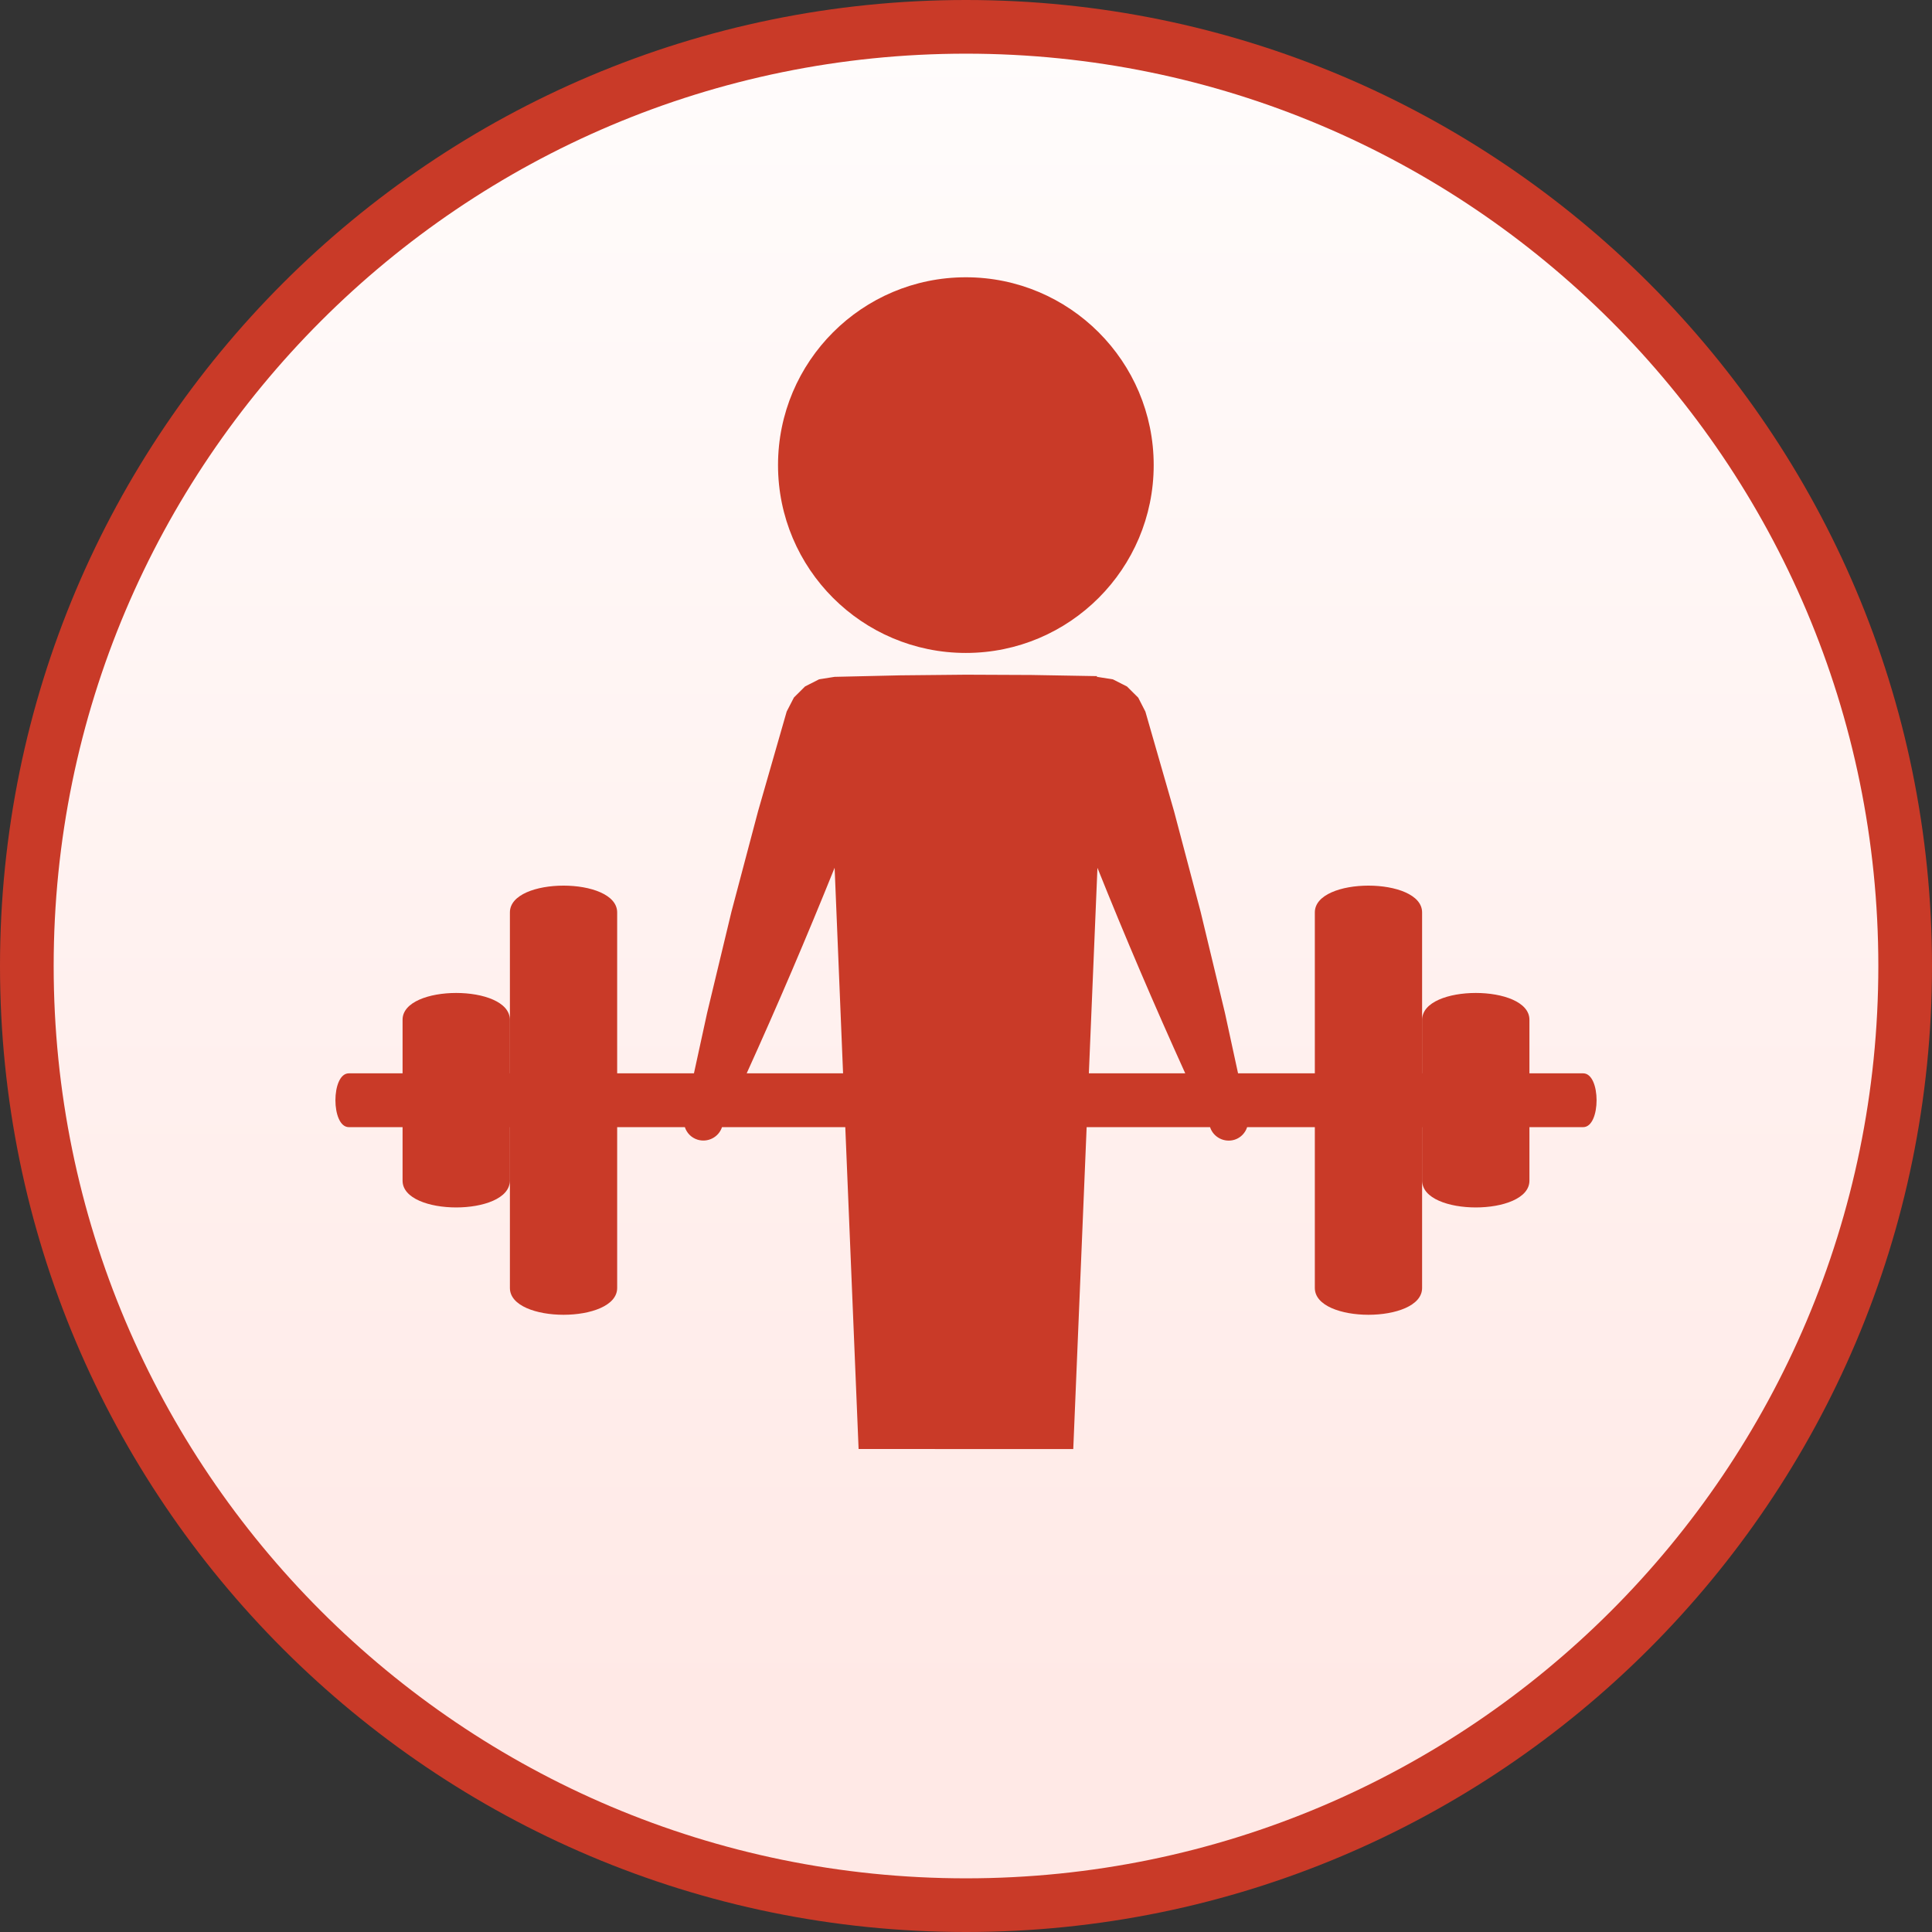 <?xml version="1.0" standalone="no"?>
<!DOCTYPE svg PUBLIC "-//W3C//DTD SVG 1.1//EN" "http://www.w3.org/Graphics/SVG/1.1/DTD/svg11.dtd">
<!--Generator: Xara Designer (www.xara.com), SVG filter version: 5.0.0.2-->
<svg stroke-width="0.501" stroke-linejoin="bevel" fill-rule="evenodd" xmlns:xlink="http://www.w3.org/1999/xlink" xmlns="http://www.w3.org/2000/svg" version="1.1" overflow="visible" width="27pt" height="27pt" viewBox="0 0 27 27">
 <rect x="0" y="0" width="27" height="27" fill="#333333" stroke="none"/>
 <defs>
  <marker id="DefaultArrow2" markerUnits="strokeWidth" viewBox="0 0 1 1" markerWidth="1" markerHeight="1" overflow="visible" orient="auto">
   <!-- REF_ARROW_STRAIGHT (-2) -->
   <g transform="scale(0.009)">
    <!-- 1/108 -->
    <path d="M -9 54 L -9 -54 L 117 0 z"/>
   </g>
  </marker>
  <marker id="DefaultArrow3" markerUnits="strokeWidth" viewBox="0 0 1 1" markerWidth="1" markerHeight="1" overflow="visible" orient="auto">
   <!-- REF_ARROW_ANGLED -->
   <g transform="scale(0.009)">
    <path d="M -27 54 L -9 0 L -27 -54 L 135 0 z"/>
   </g>
  </marker>
  <marker id="DefaultArrow4" markerUnits="strokeWidth" viewBox="0 0 1 1" markerWidth="1" markerHeight="1" overflow="visible" orient="auto">
   <!-- REF_ARROW_ROUNDED -->
   <g transform="scale(0.009)">
    <path d="M -9,0 L -9,-45 C -9,-51.708 2.808,-56.580 9,-54 L 117,-9 C 120.916,-7.369 126.000,-4.242 126,0 C 126,4.242 120.916,7.369 117,9 L 9,54 C 2.808,56.580 -9,51.708 -9,45 z"/>
   </g>
  </marker>
  <marker id="DefaultArrow5" markerUnits="strokeWidth" viewBox="0 0 1 1" markerWidth="1" markerHeight="1" overflow="visible" orient="auto">
   <!-- REF_ARROW_SPOT -->
   <g transform="scale(0.009)">
    <path d="M -54, 0 C -54,29.807 -29.807,54 0,54 C 29.807,54 54,29.807 54,0 C 54,-29.807 29.807,-54 0,-54 C -29.807,-54 -54,-29.807 -54,0 z"/>
   </g>
  </marker>
  <marker id="DefaultArrow6" markerUnits="strokeWidth" viewBox="0 0 1 1" markerWidth="1" markerHeight="1" overflow="visible" orient="auto">
   <!-- REF_ARROW_DIAMOND -->
   <g transform="scale(0.009)">
    <path d="M -63,0 L 0,63 L 63,0 L 0,-63 z"/>
   </g>
  </marker>
  <marker id="DefaultArrow7" markerUnits="strokeWidth" viewBox="0 0 1 1" markerWidth="1" markerHeight="1" overflow="visible" orient="auto">
   <!-- REF_ARROW_FEATHER -->
   <g transform="scale(0.009)">
    <path d="M 18,-54 L 108,-54 L 63,0 L 108,54 L 18, 54 L -36,0 z"/>
   </g>
  </marker>
  <marker id="DefaultArrow8" markerUnits="strokeWidth" viewBox="0 0 1 1" markerWidth="1" markerHeight="1" overflow="visible" orient="auto">
   <!-- REF_ARROW_FEATHER2 -->
   <g transform="scale(0.009)">
    <path d="M -36,0 L 18,-54 L 54,-54 L 18,-18 L 27,-18 L 63,-54 L 99,-54 L 63,-18 L 72,-18 L 108,-54 L 144,-54 L 90,0 L 144,54 L 108,54 L 72,18 L 63,18 L 99,54 L 63,54 L 27,18 L 18,18 L 54,54 L 18,54 z"/>
   </g>
  </marker>
  <marker id="DefaultArrow9" markerUnits="strokeWidth" viewBox="0 0 1 1" markerWidth="1" markerHeight="1" overflow="visible" orient="auto">
   <!-- REF_ARROW_HOLLOWDIAMOND -->
   <g transform="scale(0.009)">
    <path d="M 0,45 L -45,0 L 0, -45 L 45, 0 z M 0, 63 L-63, 0 L 0, -63 L 63, 0 z"/>
   </g>
  </marker>
  <filter id="StainedFilter">
   <feBlend mode="multiply" in2="BackgroundImage" in="SourceGraphic" result="blend"/>
   <feComposite in="blend" in2="SourceAlpha" operator="in" result="comp"/>
  </filter>
  <filter id="BleachFilter">
   <feBlend mode="screen" in2="BackgroundImage" in="SourceGraphic" result="blend"/>
   <feComposite in="blend" in2="SourceAlpha" operator="in" result="comp"/>
  </filter>
  <filter id="InvertTransparencyBitmapFilter">
   <feComponentTransfer>
    <feFuncR type="gamma" amplitude="1.055" exponent=".417" offset="-0.055"/>
    <feFuncG type="gamma" amplitude="1.055" exponent=".417" offset="-0.055"/>
    <feFuncB type="gamma" amplitude="1.055" exponent=".417" offset="-0.055"/>
   </feComponentTransfer>
   <feComponentTransfer>
    <feFuncR type="linear" slope="-1" intercept="1"/>
    <feFuncG type="linear" slope="-1" intercept="1"/>
    <feFuncB type="linear" slope="-1" intercept="1"/>
    <feFuncA type="linear" slope="1" intercept="0"/>
   </feComponentTransfer>
   <feComponentTransfer>
    <feFuncR type="gamma" amplitude="1" exponent="2.4" offset="0"/>
    <feFuncG type="gamma" amplitude="1" exponent="2.4" offset="0"/>
    <feFuncB type="gamma" amplitude="1" exponent="2.4" offset="0"/>
   </feComponentTransfer>
  </filter>
  <linearGradient id="LinearGradient" gradientUnits="userSpaceOnUse" x1="0" y1="0" x2="0" y2="-27.09" gradientTransform="translate(13.5 30.233)">
   <stop offset="0" stop-color="#ffffff"/>
   <stop offset="1" stop-color="#ffe9e6"/>
  </linearGradient>
 </defs>
 <g id="Document" fill="none" stroke="black" font-family="Times New Roman" font-size="16" transform="scale(1 -1)">
  <g id="Spread" transform="translate(0 -27)">
   <g id="Layer 1">
    <g id="Group" stroke-linejoin="miter" stroke-linecap="round" stroke="none">
     <path d="M 13.5,27 C 20.952,27 27,20.952 27,13.5 C 27,6.048 20.952,0 13.5,0 C 6.048,0 0,6.048 0,13.5 C 0,20.952 6.048,27 13.5,27 Z" fill="#c93a28" stroke-width="0.792" marker-start="none" marker-end="none" stroke-miterlimit="79.84"/>
     <path d="M 0.75,13.5 C 0.75,20.538 6.462,26.25 13.5,26.25 C 20.538,26.25 26.25,20.538 26.25,13.5 C 26.25,6.462 20.538,0.75 13.5,0.75 C 6.462,0.75 0.75,6.462 0.75,13.5 Z M 14.999,6.749 L 15.186,11.248 L 16.91,11.248 L 16.911,11.247 C 16.958,11.104 17.113,11.027 17.256,11.073 C 17.341,11.101 17.403,11.168 17.429,11.248 L 18.375,11.248 L 18.375,9 C 18.375,8.501 19.874,8.501 19.874,9 L 19.874,11.248 L 19.875,11.248 L 19.875,10.5 C 19.875,10.001 21.374,10.001 21.374,10.5 L 21.374,11.248 L 22.125,11.248 C 22.375,11.248 22.375,12 22.125,12 L 21.374,12 L 21.374,12.749 C 21.374,13.248 19.875,13.248 19.875,12.749 L 19.875,12 L 19.874,12 L 19.874,14.249 C 19.874,14.748 18.375,14.748 18.375,14.249 L 18.375,12 L 17.302,12 L 17.119,12.843 L 16.779,14.257 L 16.408,15.661 L 16.007,17.055 L 15.907,17.25 L 15.75,17.406 L 15.553,17.506 L 15.337,17.54 L 15.33,17.536 L 15.331,17.551 L 14.414,17.567 L 13.498,17.571 L 12.581,17.562 L 11.664,17.541 L 11.448,17.507 L 11.251,17.407 L 11.095,17.252 L 10.994,17.056 L 10.594,15.663 L 10.222,14.258 L 9.882,12.844 L 9.698,12 L 8.625,12 L 8.625,14.249 C 8.625,14.748 7.126,14.748 7.126,14.249 L 7.126,12 L 7.125,12 L 7.125,12.749 C 7.125,13.248 5.626,13.248 5.626,12.749 L 5.626,12 L 4.875,12 C 4.625,12 4.625,11.248 4.875,11.248 L 5.626,11.248 L 5.626,10.5 C 5.626,10.001 7.125,10.001 7.125,10.5 L 7.125,11.248 L 7.126,11.248 L 7.126,9 C 7.126,8.501 8.625,8.501 8.625,9 L 8.625,11.248 L 9.571,11.248 C 9.597,11.168 9.659,11.102 9.745,11.074 C 9.888,11.028 10.043,11.105 10.09,11.248 L 11.813,11.248 L 11.999,6.75 L 14.999,6.749 Z M 11.664,14.873 L 11.782,12 L 10.435,12 C 10.865,12.948 11.275,13.907 11.664,14.873 Z M 15.217,12 L 15.337,14.872 C 15.724,13.906 16.134,12.948 16.564,12 L 15.217,12 Z M 16.123,20.5 C 16.123,21.949 14.947,23.125 13.498,23.125 C 12.049,23.125 10.873,21.949 10.873,20.5 C 10.873,19.051 12.049,17.875 13.498,17.875 C 14.947,17.875 16.123,19.051 16.123,20.5 Z" stroke-width="0.75" marker-start="none" marker-end="none" stroke-miterlimit="79.84" fill="url(#LinearGradient)"/>
    </g>
   </g>
  </g>
 </g>
</svg>
